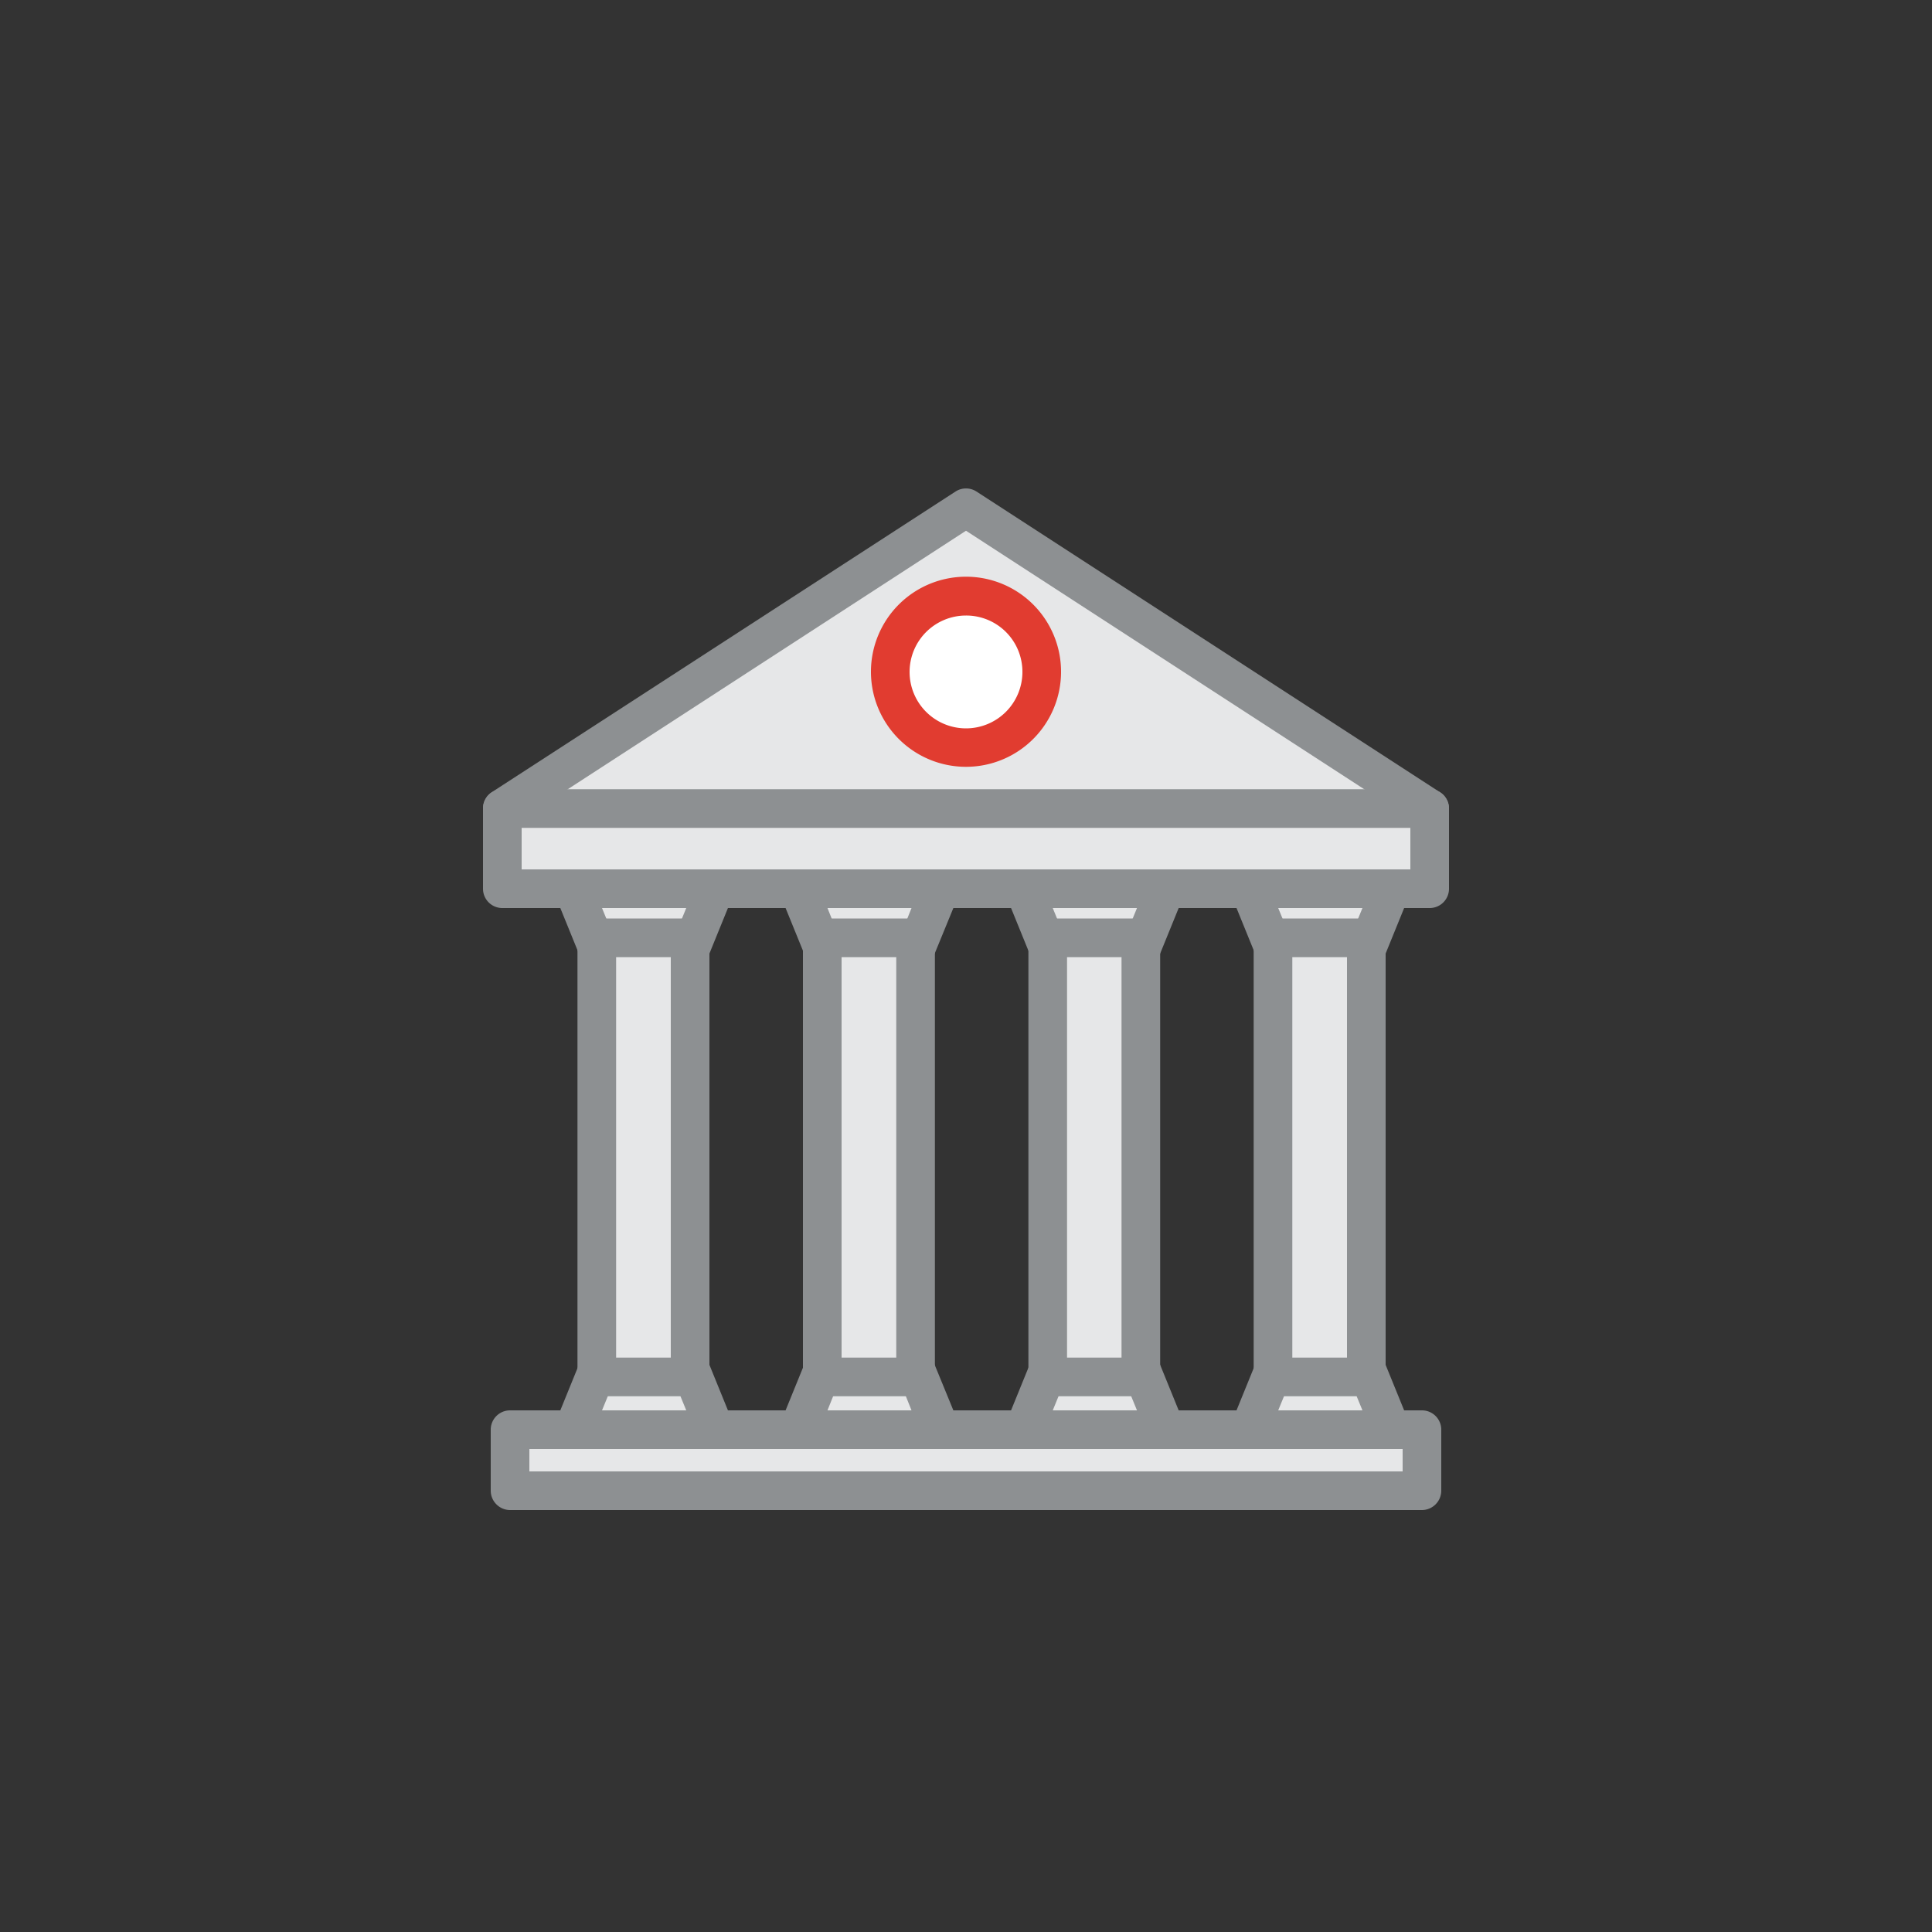 <svg id="Layer_1" data-name="Layer 1" xmlns="http://www.w3.org/2000/svg" viewBox="0 0 100 100"><rect x="0" y="0" width="100" height="100" fill="#333333" stroke="none"/><defs><style>.cls-1{fill:#e6e7e8;}.cls-2{fill:#8d9092;}.cls-3{fill:#fff;}.cls-4{fill:#e13c30;}</style></defs><title>Bank Institution</title><polygon class="cls-1" points="50 26.28 26 41.85 26 46 50 46 74 46 74 41.85 50 26.28"/><path class="cls-2" d="M50,26.28l-.54-.84L25.46,41a1,1,0,0,0-.46.84V46a1,1,0,0,0,1,1H74a1,1,0,0,0,1-1V41.85a1,1,0,0,0-.46-.84l-24-15.57a1,1,0,0,0-1.08,0l.54.84-.54.84L73,42.4V45H27V42.4L50.54,27.12,50,26.28l-.54.84Z"/><polygon class="cls-1" points="33.34 46 29.67 46 30.89 49 33.34 49 35.78 49 37 46 33.34 46"/><path class="cls-2" d="M33.34,46V45H29.67a1,1,0,0,0-.83.44,1,1,0,0,0-.09.94l1.22,3a1,1,0,0,0,.92.62h4.89a1,1,0,0,0,.93-.62l1.22-3a1,1,0,0,0-.1-.94A1,1,0,0,0,37,45H33.34v2h2.18l-.41,1H31.57l-.41-1h2.18Z"/><polygon class="cls-1" points="33.34 74 37 74 35.78 71 33.34 71 30.89 71 29.67 74 33.34 74"/><path class="cls-2" d="M33.34,74v1H37a1,1,0,0,0,.83-.44,1,1,0,0,0,.1-.94l-1.22-3a1,1,0,0,0-.93-.62H30.89a1,1,0,0,0-.92.62l-1.22,3a1,1,0,0,0,.09.94,1,1,0,0,0,.83.44h3.67V73H31.16l.41-1h3.54l.41,1H33.34Z"/><rect class="cls-1" x="30.89" y="48.54" width="4.83" height="22.73"/><path class="cls-2" d="M35.72,71.27v-1H31.89V49.54h2.83V71.27h1v0h1V48.54a1,1,0,0,0-1-1H30.89a1,1,0,0,0-1,1V71.27a1,1,0,0,0,.3.71,1,1,0,0,0,.7.29h4.83a1,1,0,0,0,1-1Z"/><polygon class="cls-1" points="45 46 41.34 46 42.56 49 45 49 47.45 49 48.67 46 45 46"/><path class="cls-2" d="M45,46V45H41.34a1,1,0,0,0-.83.44,1,1,0,0,0-.1.94l1.22,3a1,1,0,0,0,.93.62h4.89a1,1,0,0,0,.92-.62l1.23-3a1,1,0,0,0-.1-.94,1,1,0,0,0-.83-.44H45v2h2.18l-.4,1H43.23l-.4-1H45Z"/><polygon class="cls-1" points="45 74 48.67 74 47.45 71 45 71 42.56 71 41.34 74 45 74"/><path class="cls-2" d="M45,74v1h3.67a1,1,0,0,0,.83-.44,1,1,0,0,0,.1-.94l-1.23-3a1,1,0,0,0-.92-.62H42.56a1,1,0,0,0-.93.62l-1.22,3a1,1,0,0,0,.1.94,1,1,0,0,0,.83.44H45V73H42.83l.4-1h3.55l.4,1H45Z"/><rect class="cls-1" x="42.56" y="48.54" width="4.83" height="22.73"/><path class="cls-2" d="M47.39,71.27v-1H43.56V49.54h2.83V71.27h1v0h1V48.54a1,1,0,0,0-1-1H42.56a1,1,0,0,0-1,1V71.27a1,1,0,0,0,1,1h4.83a1,1,0,0,0,.7-.29,1,1,0,0,0,.3-.71Z"/><polygon class="cls-1" points="56.67 46 53.01 46 54.23 49 56.67 49 59.12 49 60.34 46 56.67 46"/><path class="cls-2" d="M56.67,46V45H53a1,1,0,0,0-.82.44,1,1,0,0,0-.1.94l1.22,3a1,1,0,0,0,.93.62h4.89a1,1,0,0,0,.92-.62l1.22-3a1,1,0,0,0-.09-.94,1,1,0,0,0-.83-.44H56.67v2h2.18l-.41,1H54.9l-.41-1h2.18Z"/><polygon class="cls-1" points="56.67 74 60.34 74 59.12 71 56.67 71 54.23 71 53.01 74 56.67 74"/><path class="cls-2" d="M56.67,74v1h3.67a1,1,0,0,0,.83-.44,1,1,0,0,0,.09-.94l-1.22-3a1,1,0,0,0-.92-.62H54.23a1,1,0,0,0-.93.62l-1.22,3a1,1,0,0,0,.1.94A1,1,0,0,0,53,75h3.67V73H54.49l.41-1h3.54l.41,1H56.67Z"/><rect class="cls-1" x="54.23" y="48.54" width="4.83" height="22.73"/><path class="cls-2" d="M59.05,71.27v-1H55.23V49.54h2.82V71.27h1v0h1V48.54a1,1,0,0,0-.29-.7,1,1,0,0,0-.71-.3H54.23a1,1,0,0,0-.71.3,1,1,0,0,0-.29.7V71.27a1,1,0,0,0,.29.71,1,1,0,0,0,.71.29h4.82a1,1,0,0,0,1-1Z"/><polygon class="cls-1" points="68.34 46 64.67 46 65.89 49 68.34 49 70.78 49 72 46 68.34 46"/><path class="cls-2" d="M68.34,46V45H64.67a1,1,0,0,0-.83.44,1,1,0,0,0-.09.94l1.22,3a1,1,0,0,0,.92.62h4.89a1,1,0,0,0,.93-.62l1.22-3a1,1,0,0,0-.1-.94A1,1,0,0,0,72,45H68.34v2h2.18l-.41,1H66.57l-.41-1h2.18Z"/><polygon class="cls-1" points="68.34 74 72 74 70.78 71 68.34 71 65.89 71 64.67 74 68.34 74"/><path class="cls-2" d="M68.34,74v1H72a1,1,0,0,0,.83-.44,1,1,0,0,0,.1-.94l-1.22-3a1,1,0,0,0-.93-.62H65.89a1,1,0,0,0-.92.62l-1.22,3a1,1,0,0,0,.09.94,1,1,0,0,0,.83.44h3.67V73H66.16l.41-1h3.54l.41,1H68.34Z"/><rect class="cls-1" x="65.89" y="48.54" width="4.83" height="22.73"/><path class="cls-2" d="M70.72,71.27v-1H66.89V49.54h2.83V71.27h1v0h1V48.54a1,1,0,0,0-1-1H65.89a1,1,0,0,0-1,1V71.27a1,1,0,0,0,.3.71,1,1,0,0,0,.7.29h4.83a1,1,0,0,0,1-1Z"/><circle class="cls-3" cx="50" cy="34.78" r="3.92"/><path class="cls-4" d="M53.92,34.78h-1A2.92,2.92,0,1,1,50,31.86a2.91,2.91,0,0,1,2.92,2.92h2A4.92,4.92,0,1,0,50,39.69a4.92,4.92,0,0,0,4.92-4.91Z"/><path class="cls-2" d="M74,40.85H26a1,1,0,1,0,0,2H74a1,1,0,0,0,0-2"/><rect class="cls-1" x="26.4" y="74" width="47.21" height="3.16"/><path class="cls-2" d="M73.6,77.16v-1H27.4V75H72.6v2.16h1v0h1V74a1,1,0,0,0-1-1H26.4a1,1,0,0,0-1,1v3.16a1,1,0,0,0,.29.7,1,1,0,0,0,.71.3H73.6a1,1,0,0,0,.71-.3,1,1,0,0,0,.29-.7Z"/></svg>